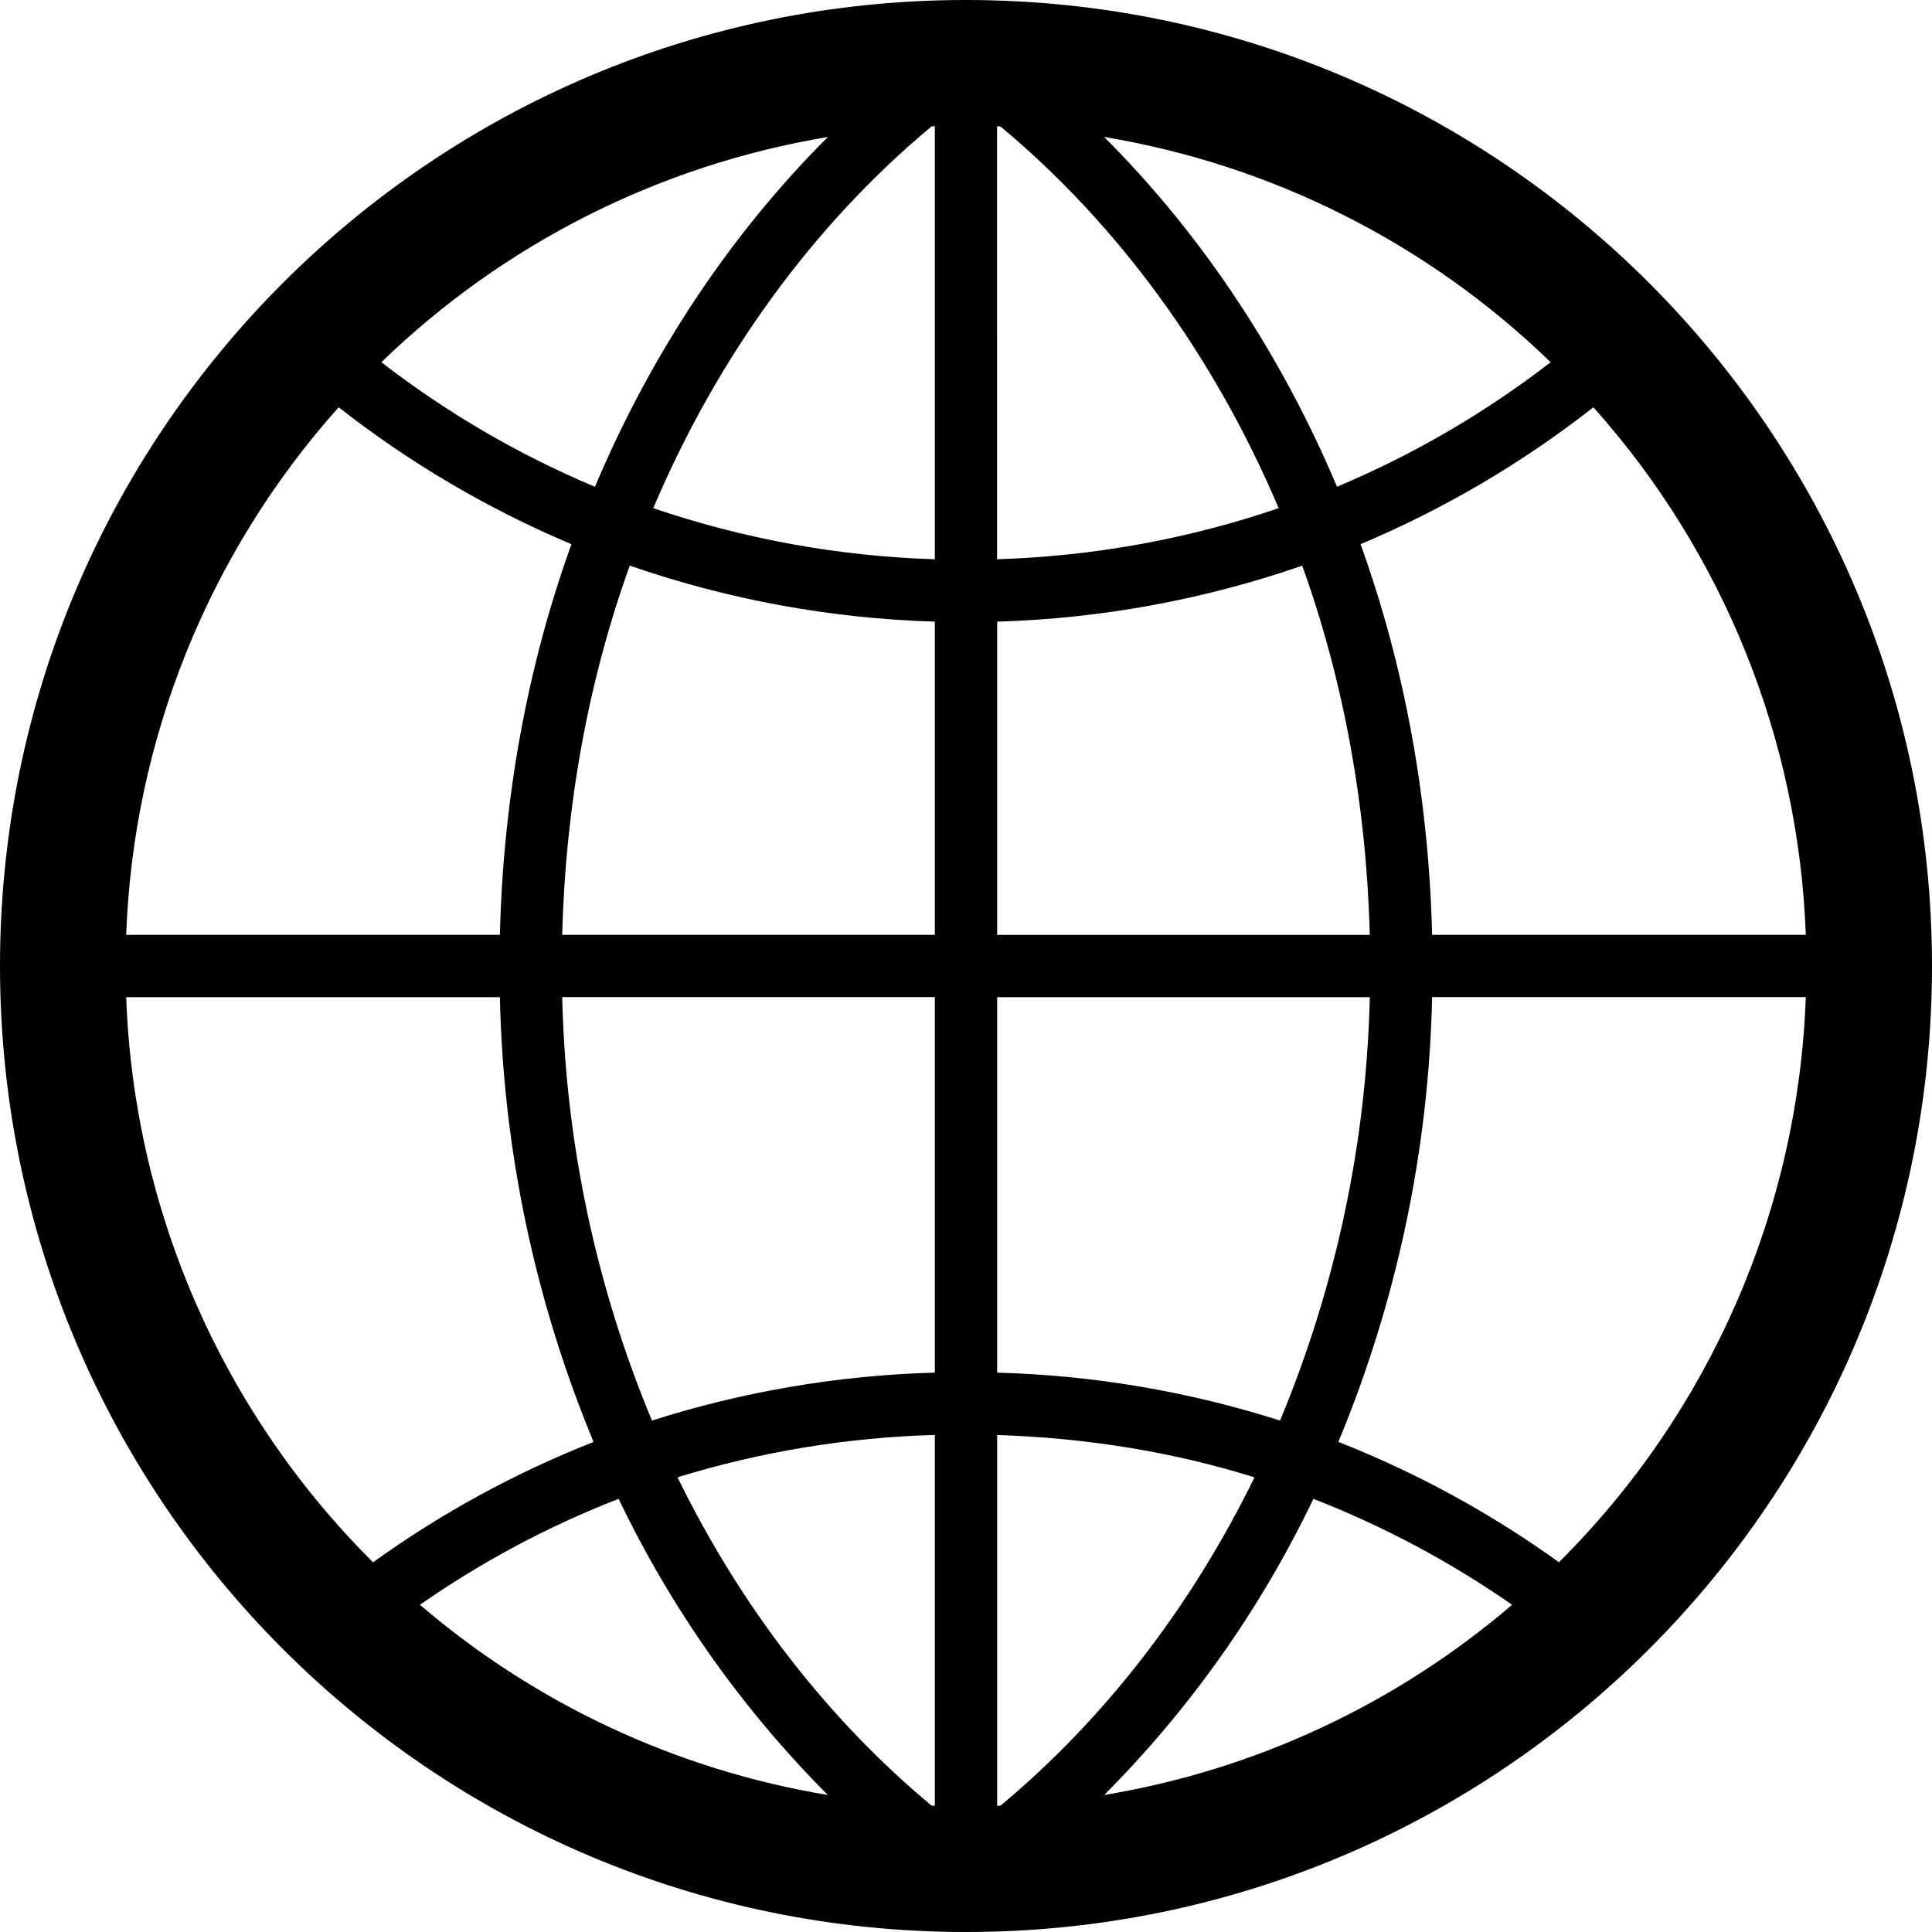 <?xml version="1.0" encoding="UTF-8"?>
<svg id="uuid-9a98ec57-8254-48bd-a996-8af308b4ba75" data-name="图层 1" xmlns="http://www.w3.org/2000/svg" viewBox="0 0 992 992">
  <path d="m496,0C222.05,0,0,222.05,0,496s222.05,496,496,496,496-222.05,496-496S769.95,0,496,0Zm431.2,480h-191.87c-1.76-70.88-14.37-138.59-36.74-200.58,42.8-18.02,83-41.66,119.55-70.3,66.85,74.8,105.43,170.63,109.06,270.88Zm-448.9,447.1c-53.18-44.29-97.79-101.79-130.43-168.58,42.86-13.18,87.31-20.49,132.13-21.73v190.37l-1.7-.06h0Zm35.33-862.21c60.35,50.24,109.6,117.54,142.91,196.03-45.63,15.58-94.11,24.64-144.58,26.24V64.8s1.66.1,1.66.1Zm53.31,5.44c86.39,14.35,166.36,54.69,229.25,115.65-33.63,25.98-70.51,47.48-109.7,63.94-29.12-69.02-69.98-130.05-119.55-179.58h0Zm-86.94-5.54v222.37c-49.23-1.52-97.95-10.36-144.58-26.24,33.31-78.5,82.56-145.79,142.91-196.03l1.66-.1Zm-174.53,185.15c-39.17-16.47-76.03-37.97-109.66-63.94,62.88-60.96,142.85-101.3,229.25-115.65-49.6,49.5-90.43,110.53-119.58,179.58Zm17.89,40.48c49.34,17.12,101.92,27.1,156.64,28.77v160.8h-191.33c1.73-67.01,13.6-131.04,34.69-189.57Zm156.64,221.57v192.8c-49.33,1.34-98.23,9.62-145.25,24.61-28.74-68.98-44.37-142.7-46.08-217.41h191.33Zm-54.94,409.66c-77.42-12.82-149.85-46.6-209.44-97.66,31.72-22.12,65.97-40.39,102.02-54.4,26.98,56.38,63.3,107.8,107.42,152.06h0Zm86.94,5.54v-190.37c45.82,1.47,90.24,8.64,132.13,21.73-32.67,66.78-77.25,124.29-130.43,168.58-.57,0-1.13.03-1.7.06h0Zm162.37-157.6c36.03,14.05,70.28,32.31,102.02,54.4-59.6,51.05-132.02,84.83-209.44,97.66,44.12-44.28,80.44-95.69,107.42-152.06Zm-17.12-40.19c-47.02-14.98-95.92-23.27-145.25-24.61v-192.8h191.33c-1.73,74.7-17.36,148.43-46.08,217.41h0Zm-145.25-249.41v-160.8c53.37-1.57,106.19-11.26,156.64-28.74,21.06,58.53,32.93,122.56,34.69,189.57h-191.33v-.03ZM173.89,209.12c36.54,28.63,76.74,52.28,119.52,70.3-22.37,61.98-34.98,129.7-36.74,200.58H64.8c3.63-100.26,42.22-196.09,109.09-270.88Zm-109.09,302.88h191.87c1.69,78.46,18.01,155.91,48.1,228.38-40.16,15.81-78.19,36.57-113.22,61.79-77.55-77.13-122.87-180.87-126.75-290.18Zm735.65,290.14c-35.04-25.22-73.08-45.97-113.25-61.79,30.1-72.47,46.42-149.93,48.13-228.38h191.87c-3.89,109.31-49.2,213.05-126.75,290.18h0Z"/>
</svg>